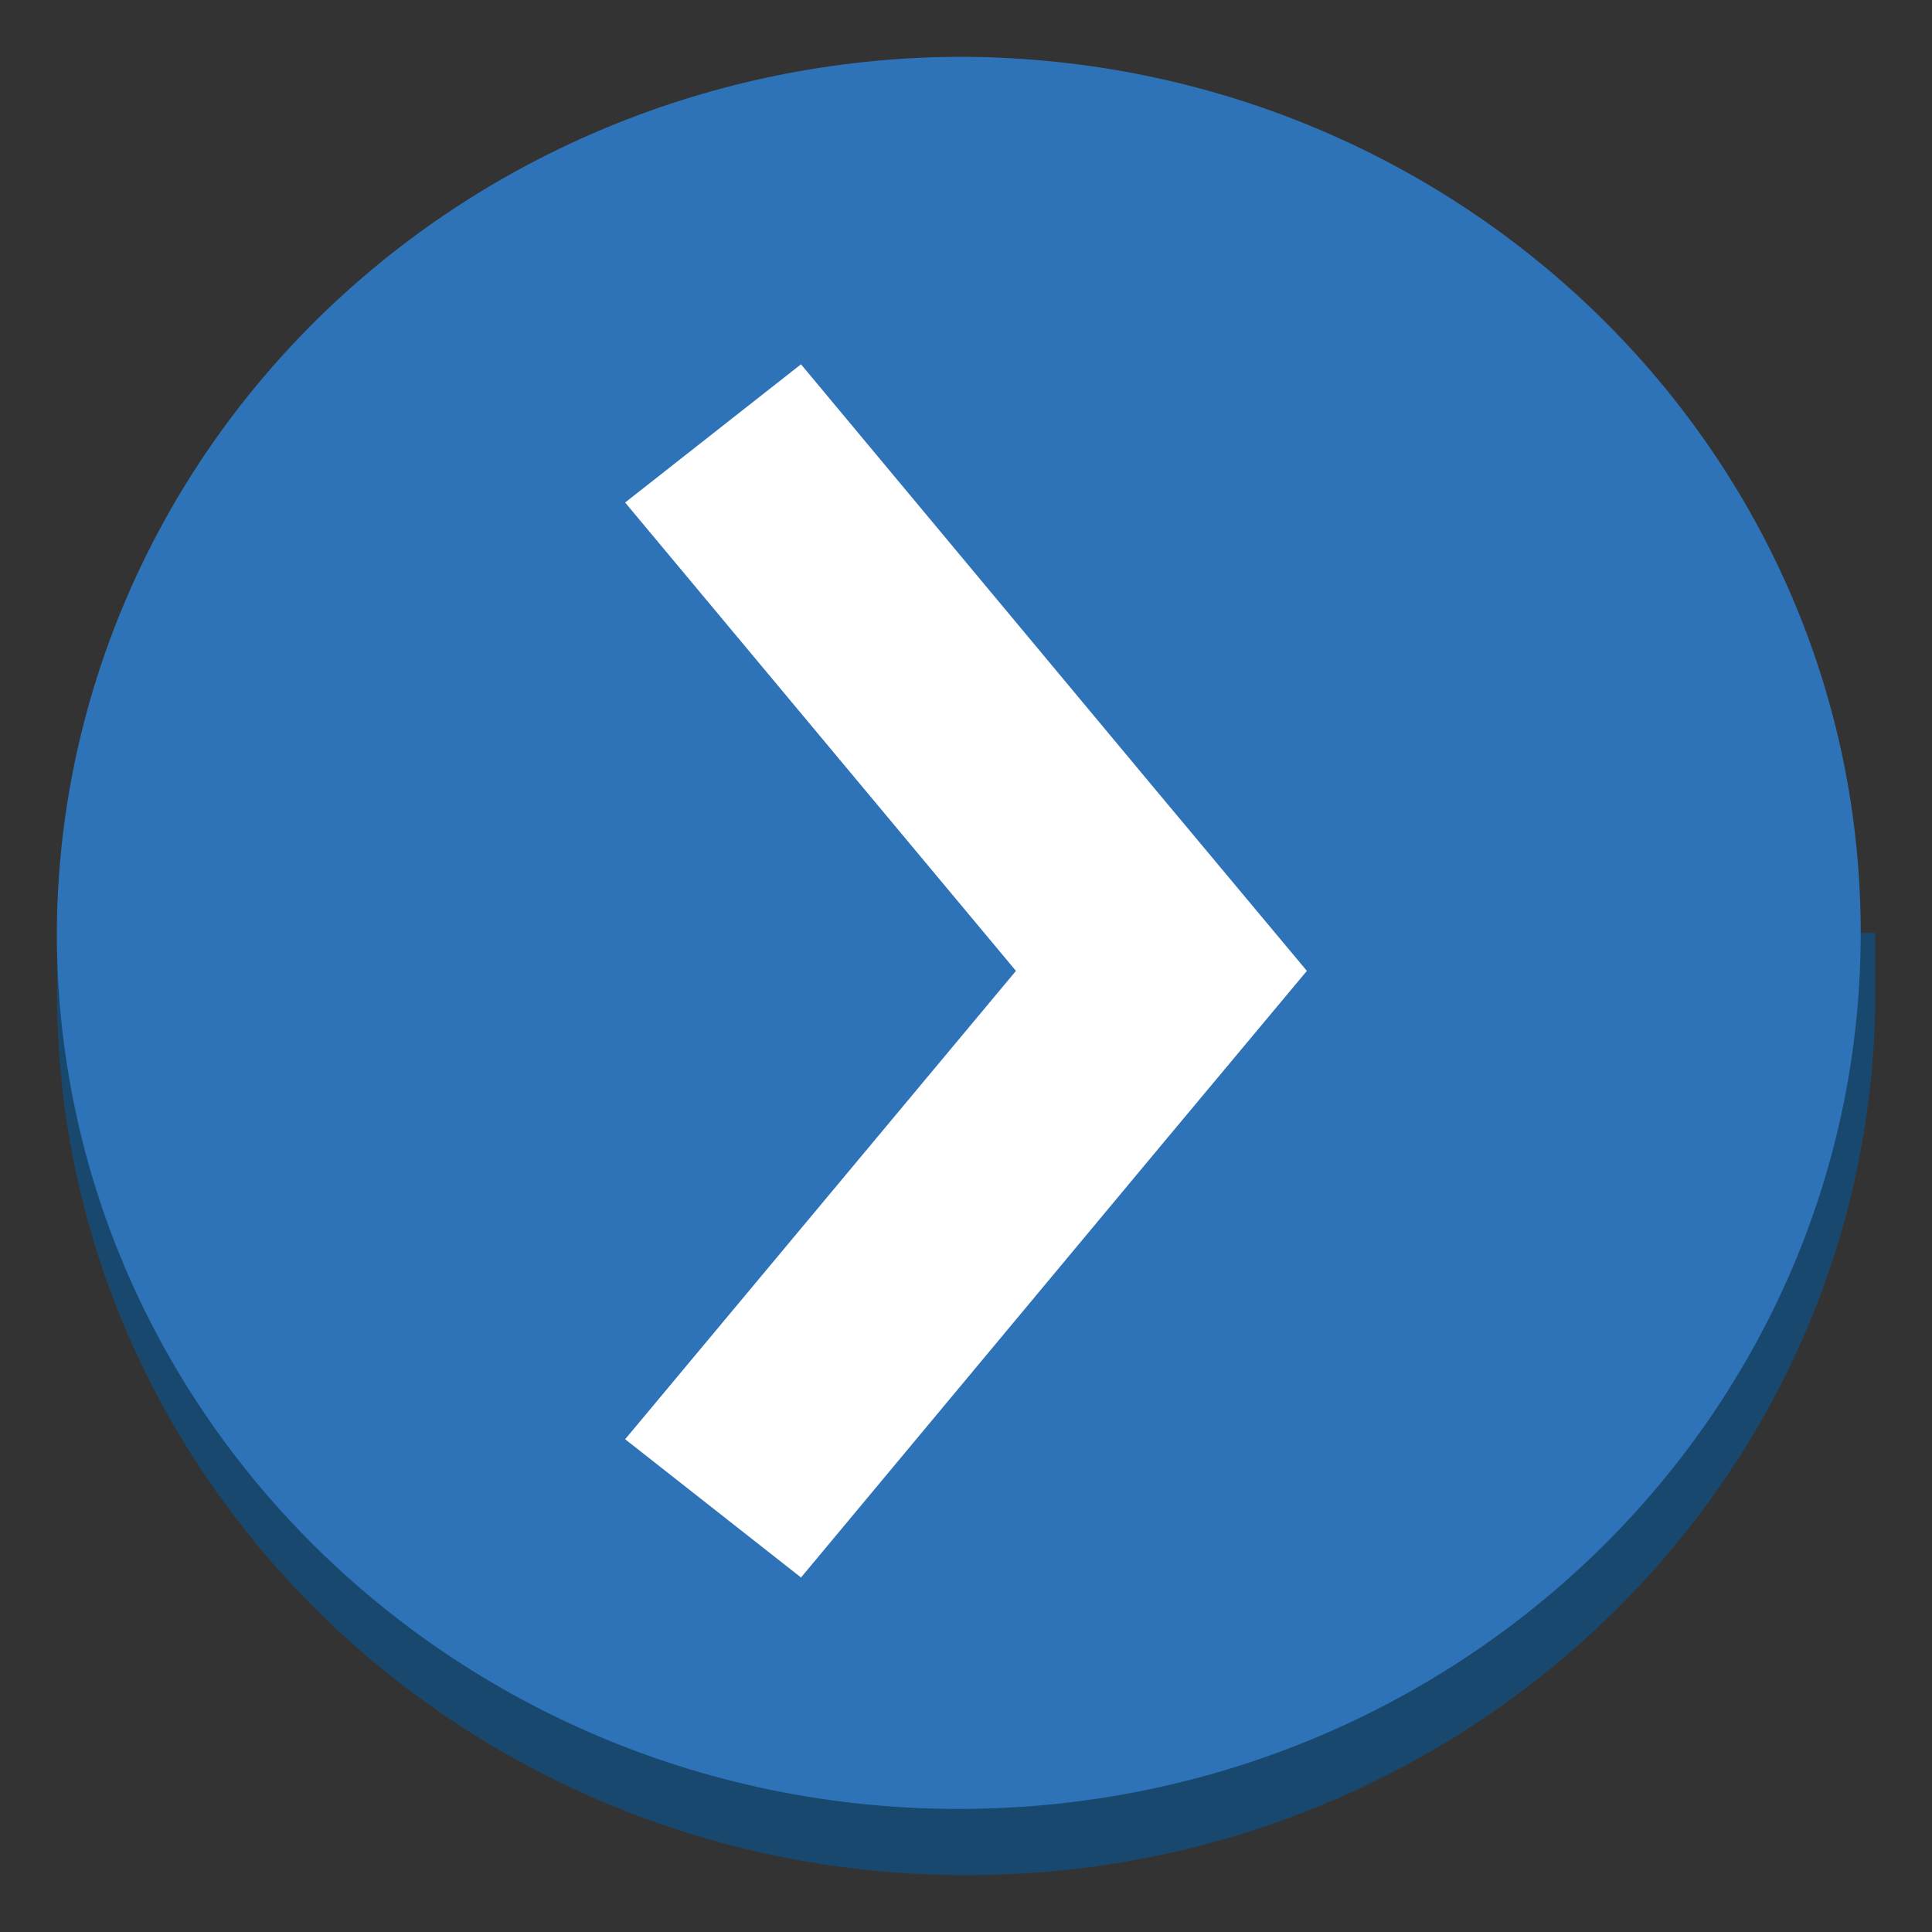 <svg xmlns="http://www.w3.org/2000/svg" xmlns:xlink="http://www.w3.org/1999/xlink" fill="#fff" fill-rule="evenodd" stroke="#000" stroke-linecap="round" stroke-linejoin="round" viewBox="0 0 85 85"><rect x="0" y="0" width="85" height="85" fill="#333333" stroke="none"/><use xlink:href="#a" x="2.5" y="2.5"/><symbol id="a" overflow="visible"><g stroke="none"><path fill="#19486f" d="M80.001 38.544v3.343C79.586 63.053 61.803 80 40.008 80S.429 63.053.015 41.887v-3.343z"/><path fill="#2e73b8" d="M40 0c21.873.17 39.48 17.501 39.363 38.748S61.451 77.142 39.577 77.085.001 59.79 0 38.544c.042-10.263 4.28-20.09 11.782-27.318S29.434-.041 40 0z"/><path d="M48.59 32.546 32.74 13.527l-7.737 6.082 17.195 20.606-17.194 20.606 7.737 6.082 15.85-19.019 6.406-7.669-6.406-7.669z"/></g></symbol></svg>